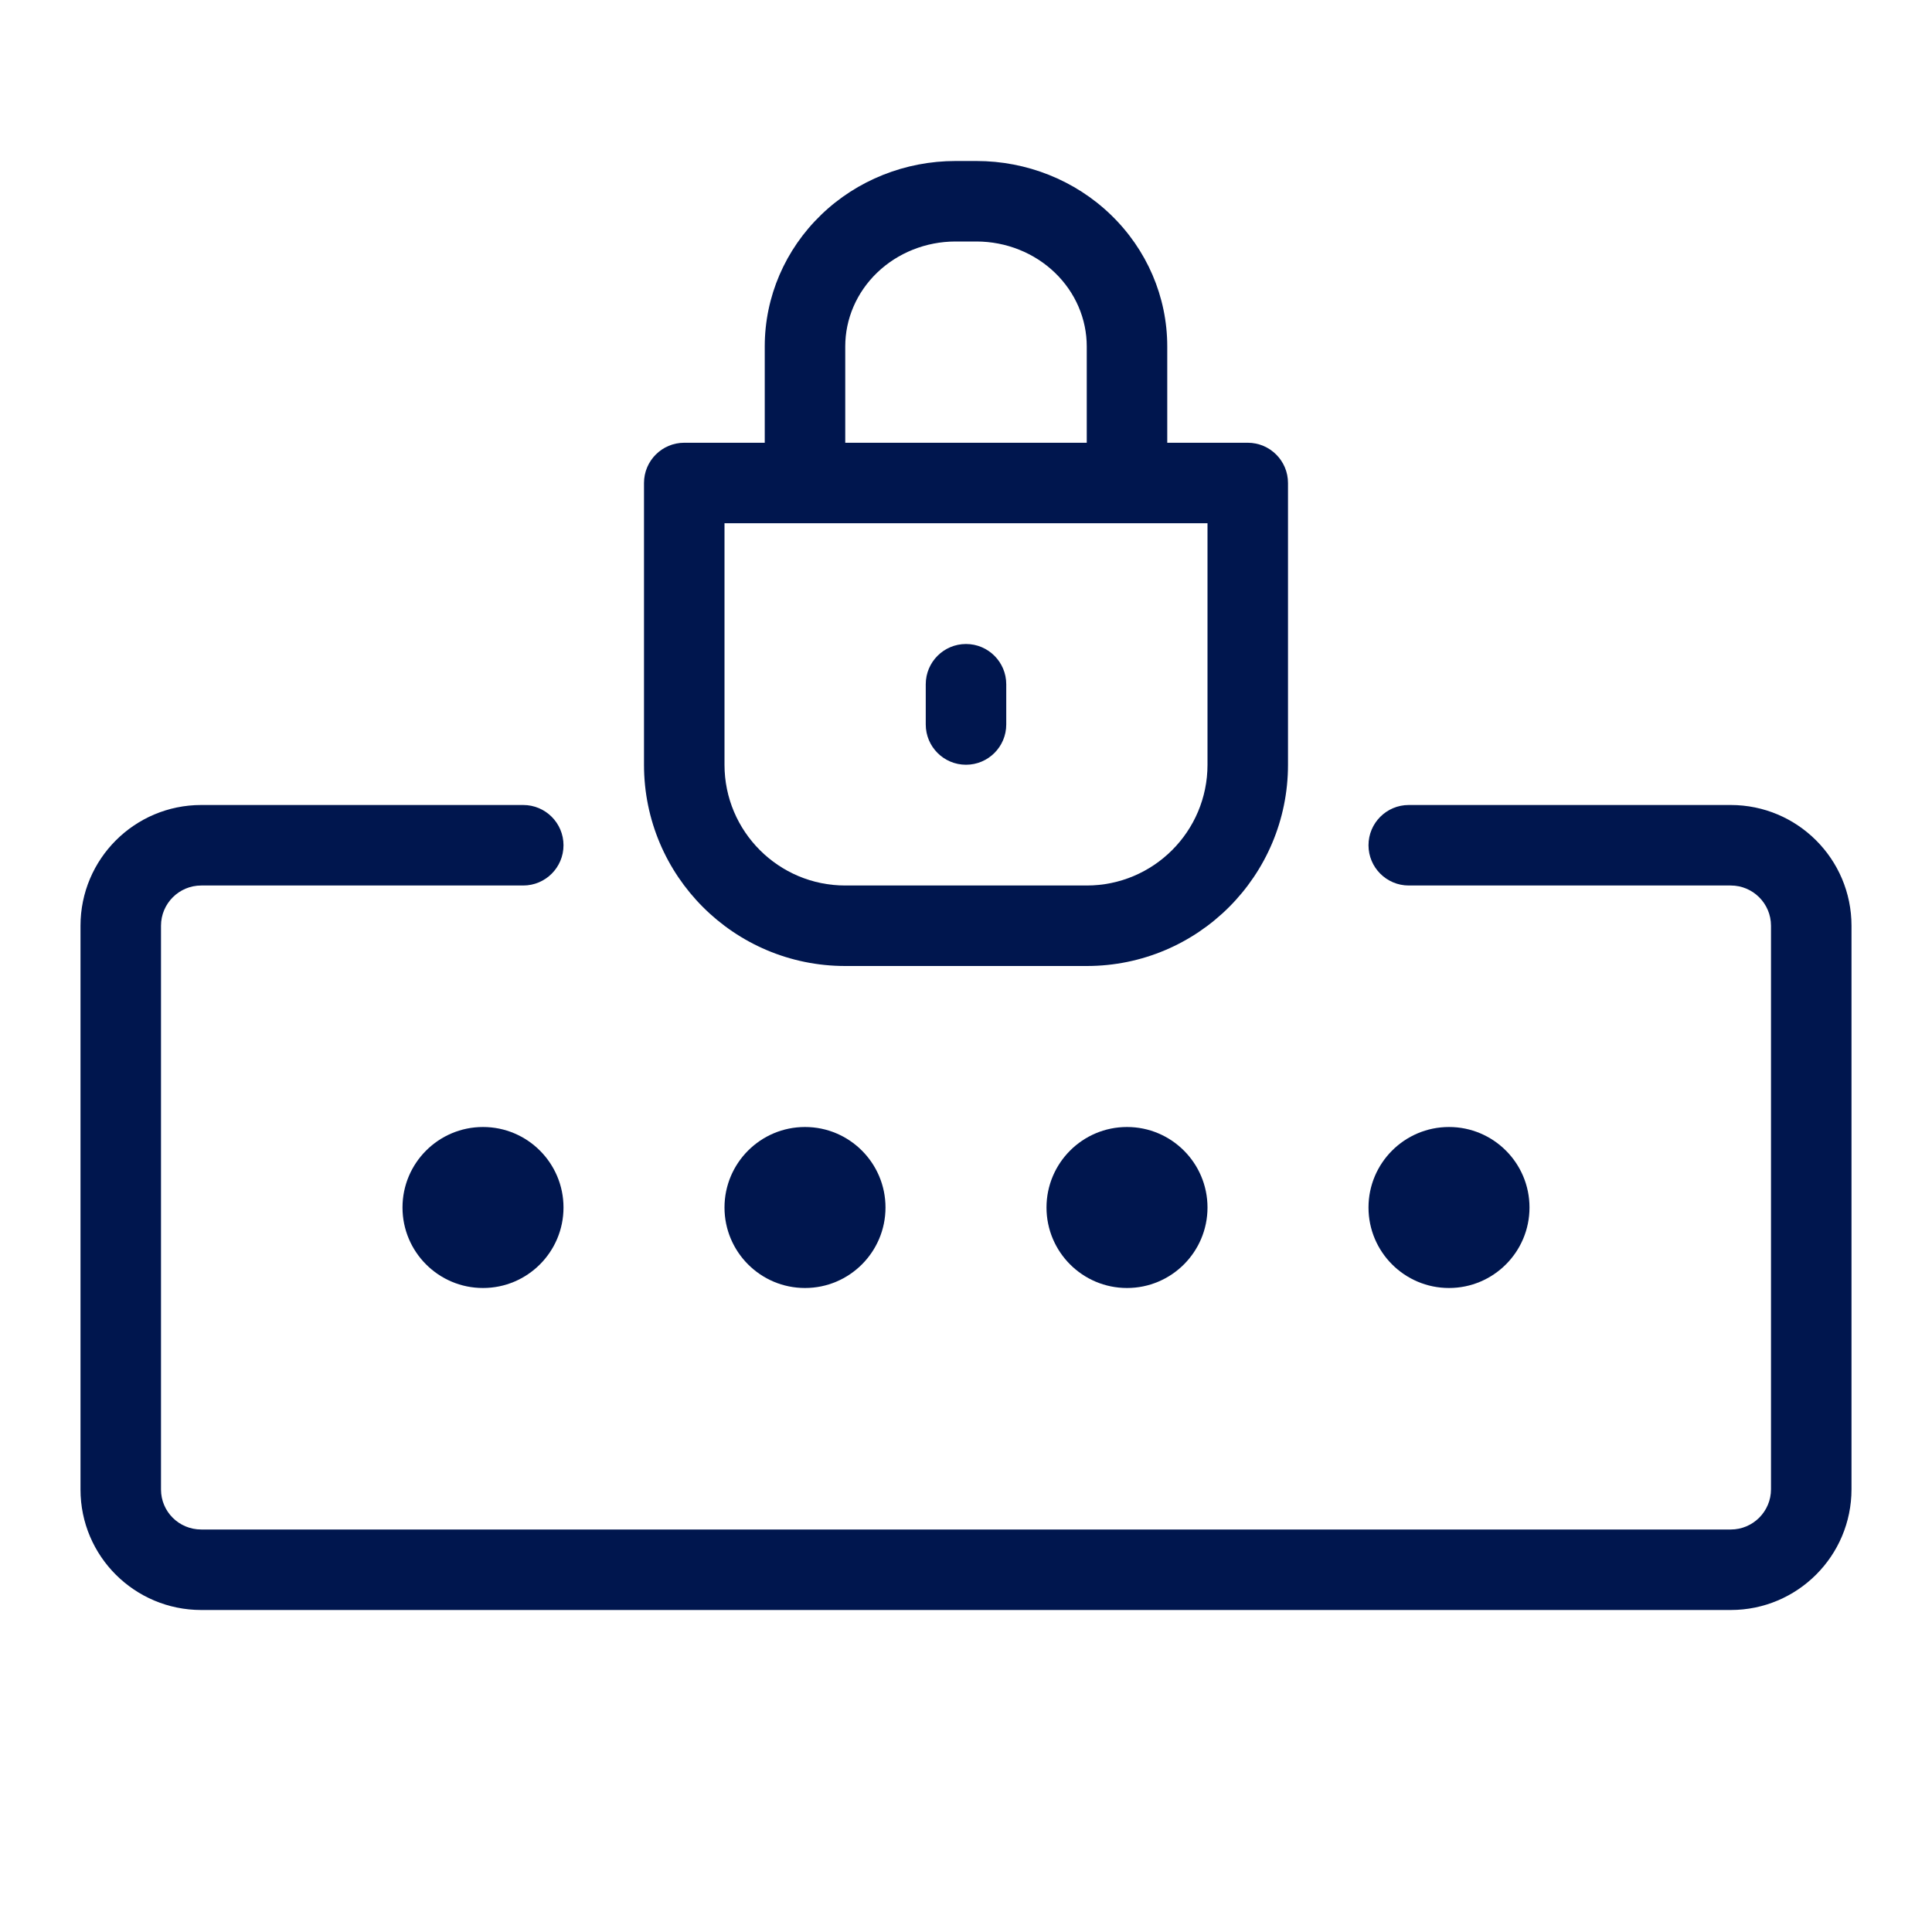 <svg width="24" height="24" viewBox="0 0 24 24" fill="none" xmlns="http://www.w3.org/2000/svg">
<path d="M12.5 8.5C12.5 8.224 12.276 8 12 8C11.724 8 11.5 8.224 11.5 8.5V9C11.5 9.276 11.724 9.5 12 9.5C12.276 9.5 12.5 9.276 12.5 9V8.5Z" fill="#00164E"/>
<path fill-rule="evenodd" clip-rule="evenodd" d="M11.87 2C11.247 2 10.646 2.238 10.201 2.668C9.754 3.099 9.5 3.686 9.5 4.303V5.5H8.5C8.224 5.5 8 5.724 8 6V9.5C8 10.881 9.119 12 10.5 12H13.5C14.881 12 16 10.881 16 9.5V6C16 5.724 15.776 5.5 15.5 5.5H14.5V4.303C14.5 3.686 14.246 3.099 13.799 2.668C13.354 2.238 12.753 2 12.13 2H11.87ZM10.5 11C9.672 11 9 10.328 9 9.5V6.5H15V9.5C15 10.328 14.328 11 13.5 11H10.5ZM10.895 3.388C10.64 3.634 10.5 3.963 10.5 4.303V5.5H13.5V4.303C13.5 3.963 13.36 3.634 13.105 3.388C12.85 3.142 12.499 3 12.13 3H11.87C11.501 3 11.15 3.142 10.895 3.388Z" fill="#00164E"/>
<path d="M2 11.5C2 11.224 2.224 11 2.5 11H6.5C6.776 11 7 10.776 7 10.5C7 10.224 6.776 10 6.5 10H2.5C1.672 10 1 10.671 1 11.5V18.503C1 19.332 1.673 20 2.5 20H21.5C22.328 20 23 19.328 23 18.5V11.5C23 10.672 22.328 10 21.5 10H17.5C17.224 10 17 10.224 17 10.5C17 10.776 17.224 11 17.5 11H21.5C21.776 11 22 11.224 22 11.5V18.5C22 18.776 21.776 19 21.5 19H2.5C2.222 19 2 18.777 2 18.503V11.5Z" fill="#00164E"/>
<path d="M7 15C7 15.552 6.552 16 6 16C5.448 16 5 15.552 5 15C5 14.448 5.448 14 6 14C6.552 14 7 14.448 7 15Z" fill="#00164E"/>
<path d="M10 16C10.552 16 11 15.552 11 15C11 14.448 10.552 14 10 14C9.448 14 9 14.448 9 15C9 15.552 9.448 16 10 16Z" fill="#00164E"/>
<path d="M15 15C15 15.552 14.552 16 14 16C13.448 16 13 15.552 13 15C13 14.448 13.448 14 14 14C14.552 14 15 14.448 15 15Z" fill="#00164E"/>
<path d="M18 16C18.552 16 19 15.552 19 15C19 14.448 18.552 14 18 14C17.448 14 17 14.448 17 15C17 15.552 17.448 16 18 16Z" fill="#00164E"/>
</svg>
